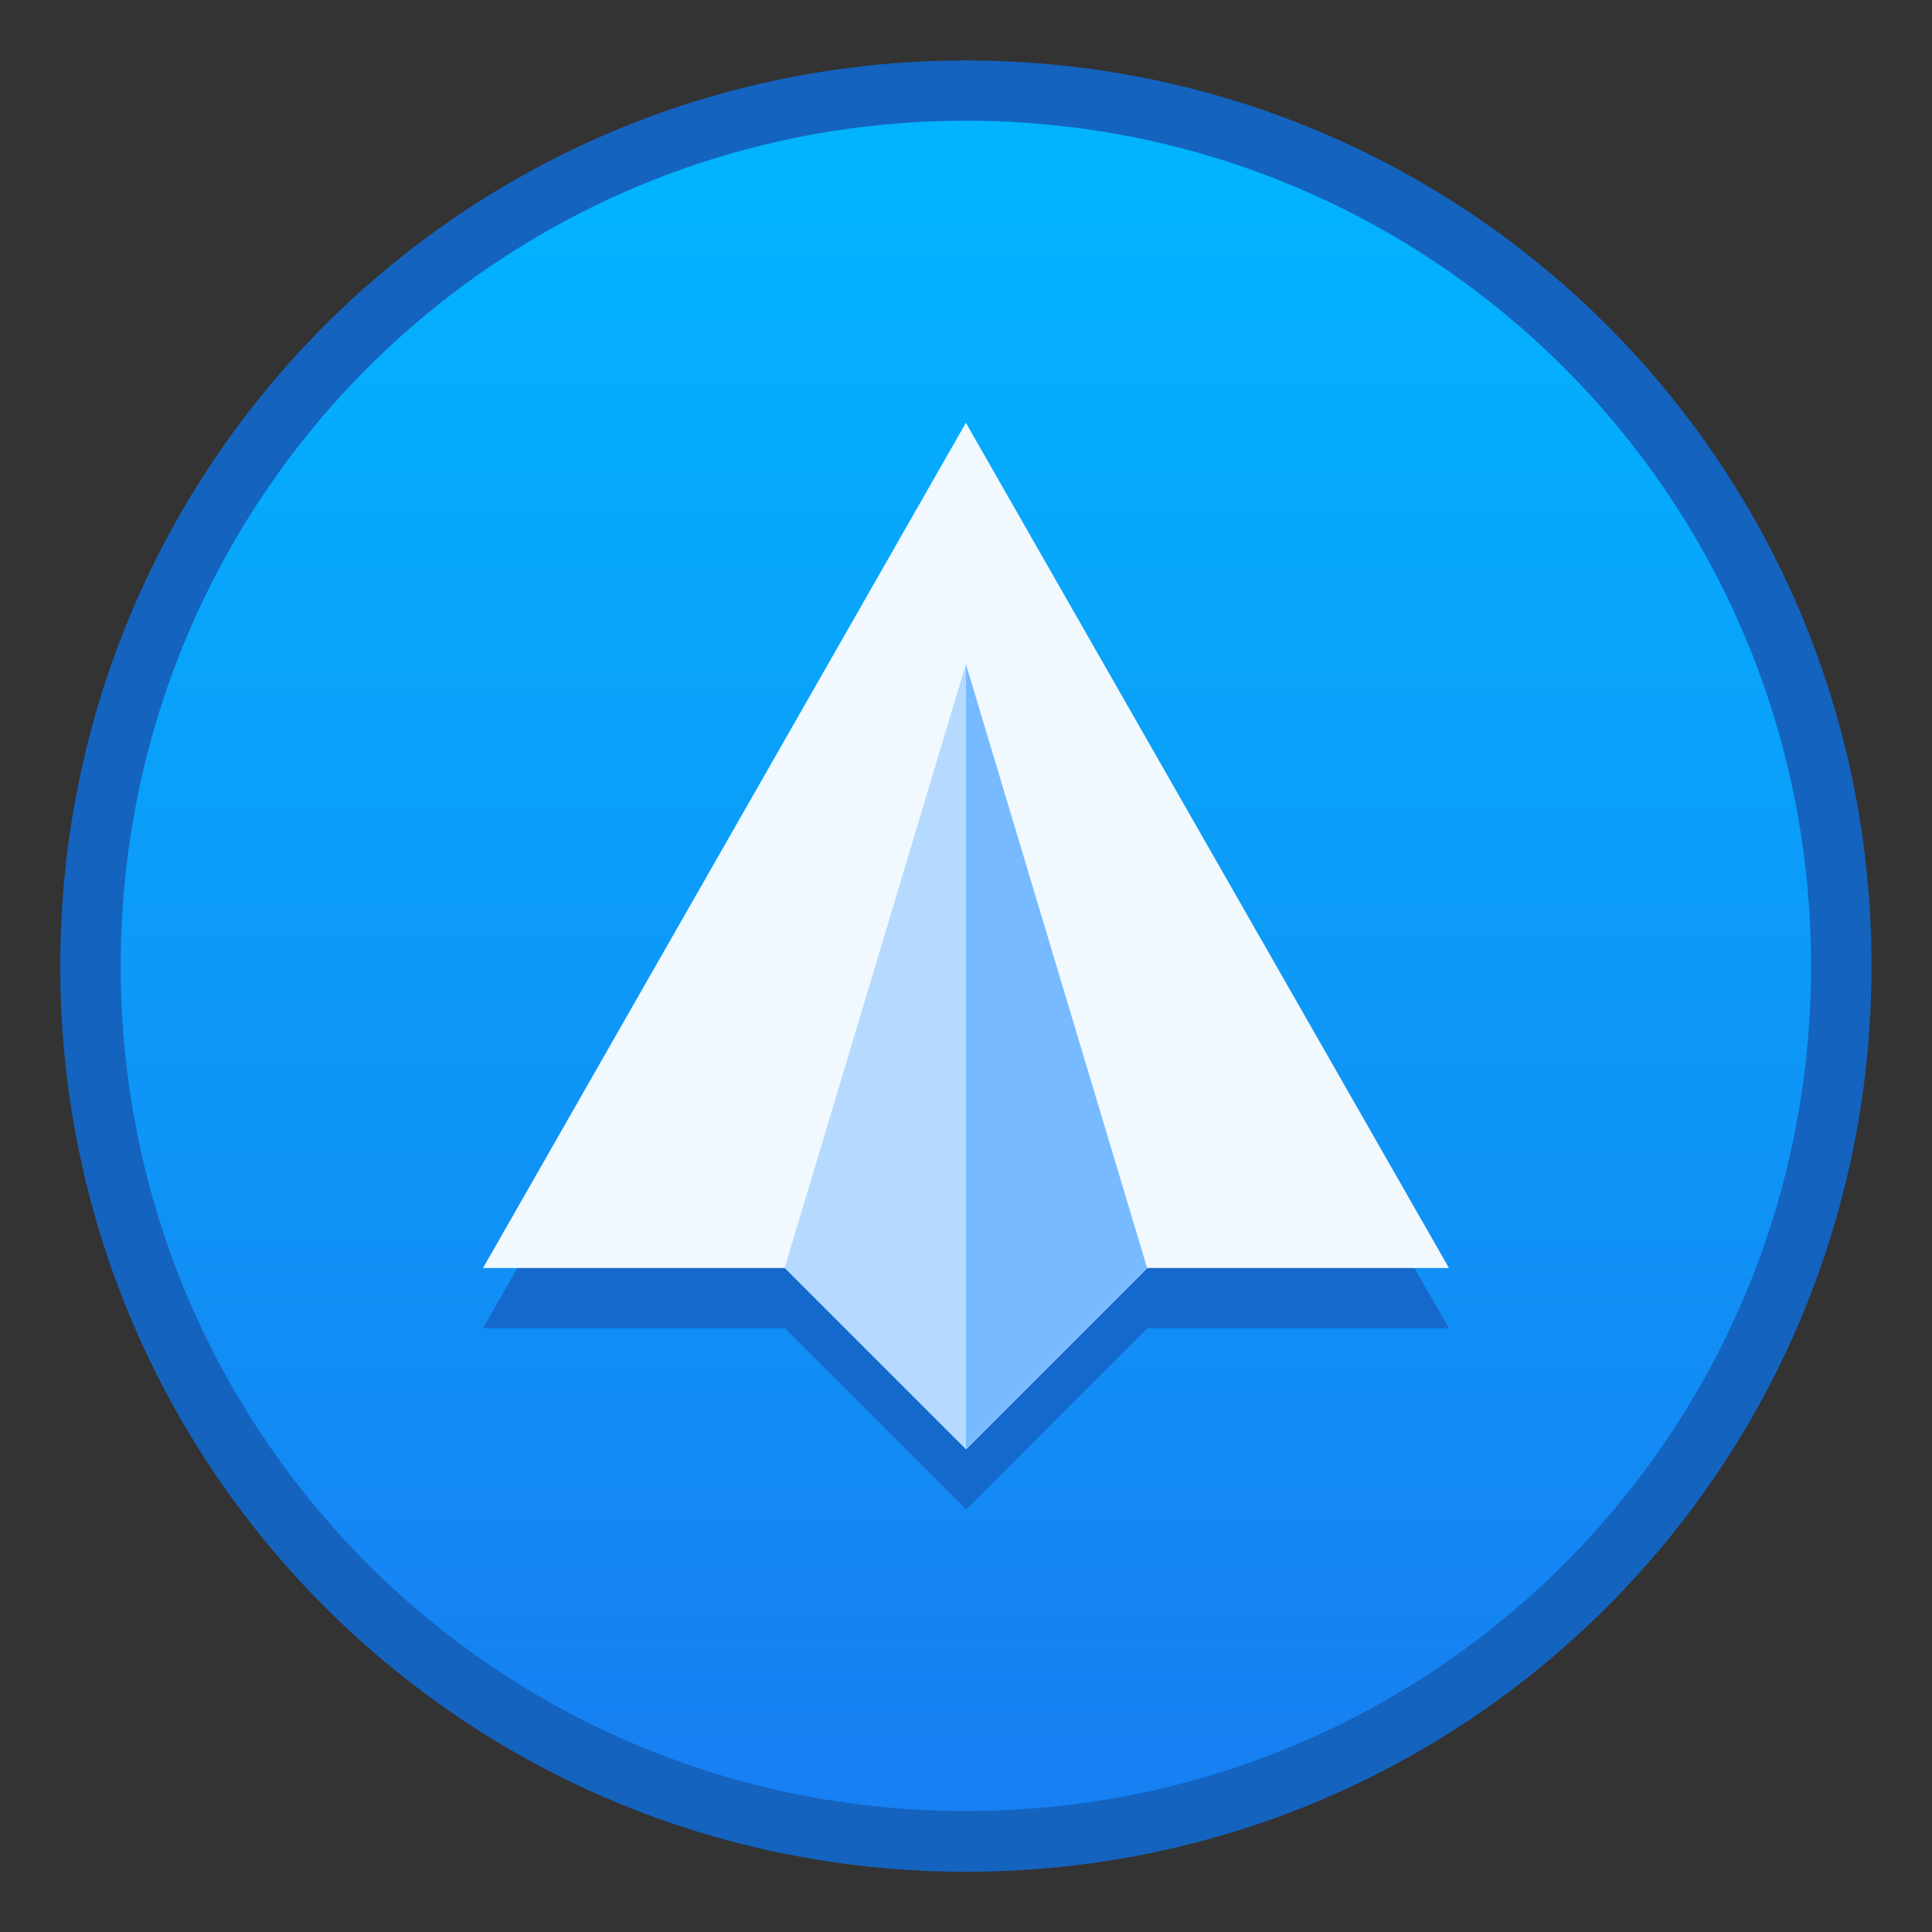 <svg xmlns="http://www.w3.org/2000/svg" xmlns:svg="http://www.w3.org/2000/svg" xmlns:xlink="http://www.w3.org/1999/xlink" id="svg8" width="32" height="32" version="1.1" viewBox="0 0 8.467 8.467"><rect x="0" y="0" width="8.467" height="8.467" fill="#333333" stroke="none"/><defs id="defs2"><linearGradient id="linearGradient4567" x1=".307" x2=".307" y1="298.621" y2="291.741" gradientTransform="translate(3.926,-2.414)" gradientUnits="userSpaceOnUse" xlink:href="#linearGradient4565"/><linearGradient id="linearGradient4565"><stop id="stop4561" offset="0" stop-color="#1780f2" stop-opacity="1"/><stop id="stop4563" offset="1" stop-color="#02b3fe" stop-opacity="1"/></linearGradient></defs><g id="layer1" transform="translate(0,-288.533)"><path id="rect4496" fill="#1463bf" fill-opacity="1" stroke="none" stroke-dasharray="none" stroke-linecap="round" stroke-linejoin="round" stroke-miterlimit="4" stroke-opacity="1" stroke-width=".389" d="m 4.233,288.798 c 2.199,0 3.969,1.77 3.969,3.969 0,2.199 -1.77,3.969 -3.969,3.969 -2.199,0 -3.969,-1.77 -3.969,-3.969 0,-2.199 1.77,-3.969 3.969,-3.969 z"/><path id="rect4570-9-6" fill="url(#linearGradient4567)" fill-opacity="1" stroke="none" stroke-dasharray="none" stroke-linecap="round" stroke-linejoin="round" stroke-miterlimit="4" stroke-opacity="1" stroke-width=".371" d="m 4.233,289.062 c 2.052,0 3.704,1.652 3.704,3.704 0,2.052 -1.652,3.704 -3.704,3.704 -2.052,0 -3.704,-1.652 -3.704,-3.704 0,-2.052 1.652,-3.704 3.704,-3.704 z"/><path id="path4503-3" fill="#1669cc" fill-opacity="1" stroke="none" stroke-linecap="butt" stroke-linejoin="miter" stroke-opacity="1" stroke-width=".265" d="m 2.117,294.354 h 1.323 l 0.794,0.794 0.794,-0.794 H 6.35 l -2.117,-3.704 z"/><path id="path4503" fill="#f1f9ff" fill-opacity="1" stroke="none" stroke-linecap="butt" stroke-linejoin="miter" stroke-opacity="1" stroke-width=".265" d="m 2.117,294.09 h 1.323 l 0.794,0.794 0.794,-0.794 H 6.35 l -2.117,-3.704 z"/><path id="path4505" fill="#b6daff" fill-opacity="1" stroke="none" stroke-linecap="butt" stroke-linejoin="miter" stroke-opacity="1" stroke-width=".265" d="m 4.233,294.883 v -3.44 l -0.794,2.646 z"/><path id="path4505-3" fill="#77baff" fill-opacity="1" stroke="none" stroke-linecap="butt" stroke-linejoin="miter" stroke-opacity="1" stroke-width=".265" d="m 4.233,294.883 -3e-7,-3.44 0.794,2.646 z"/></g></svg>